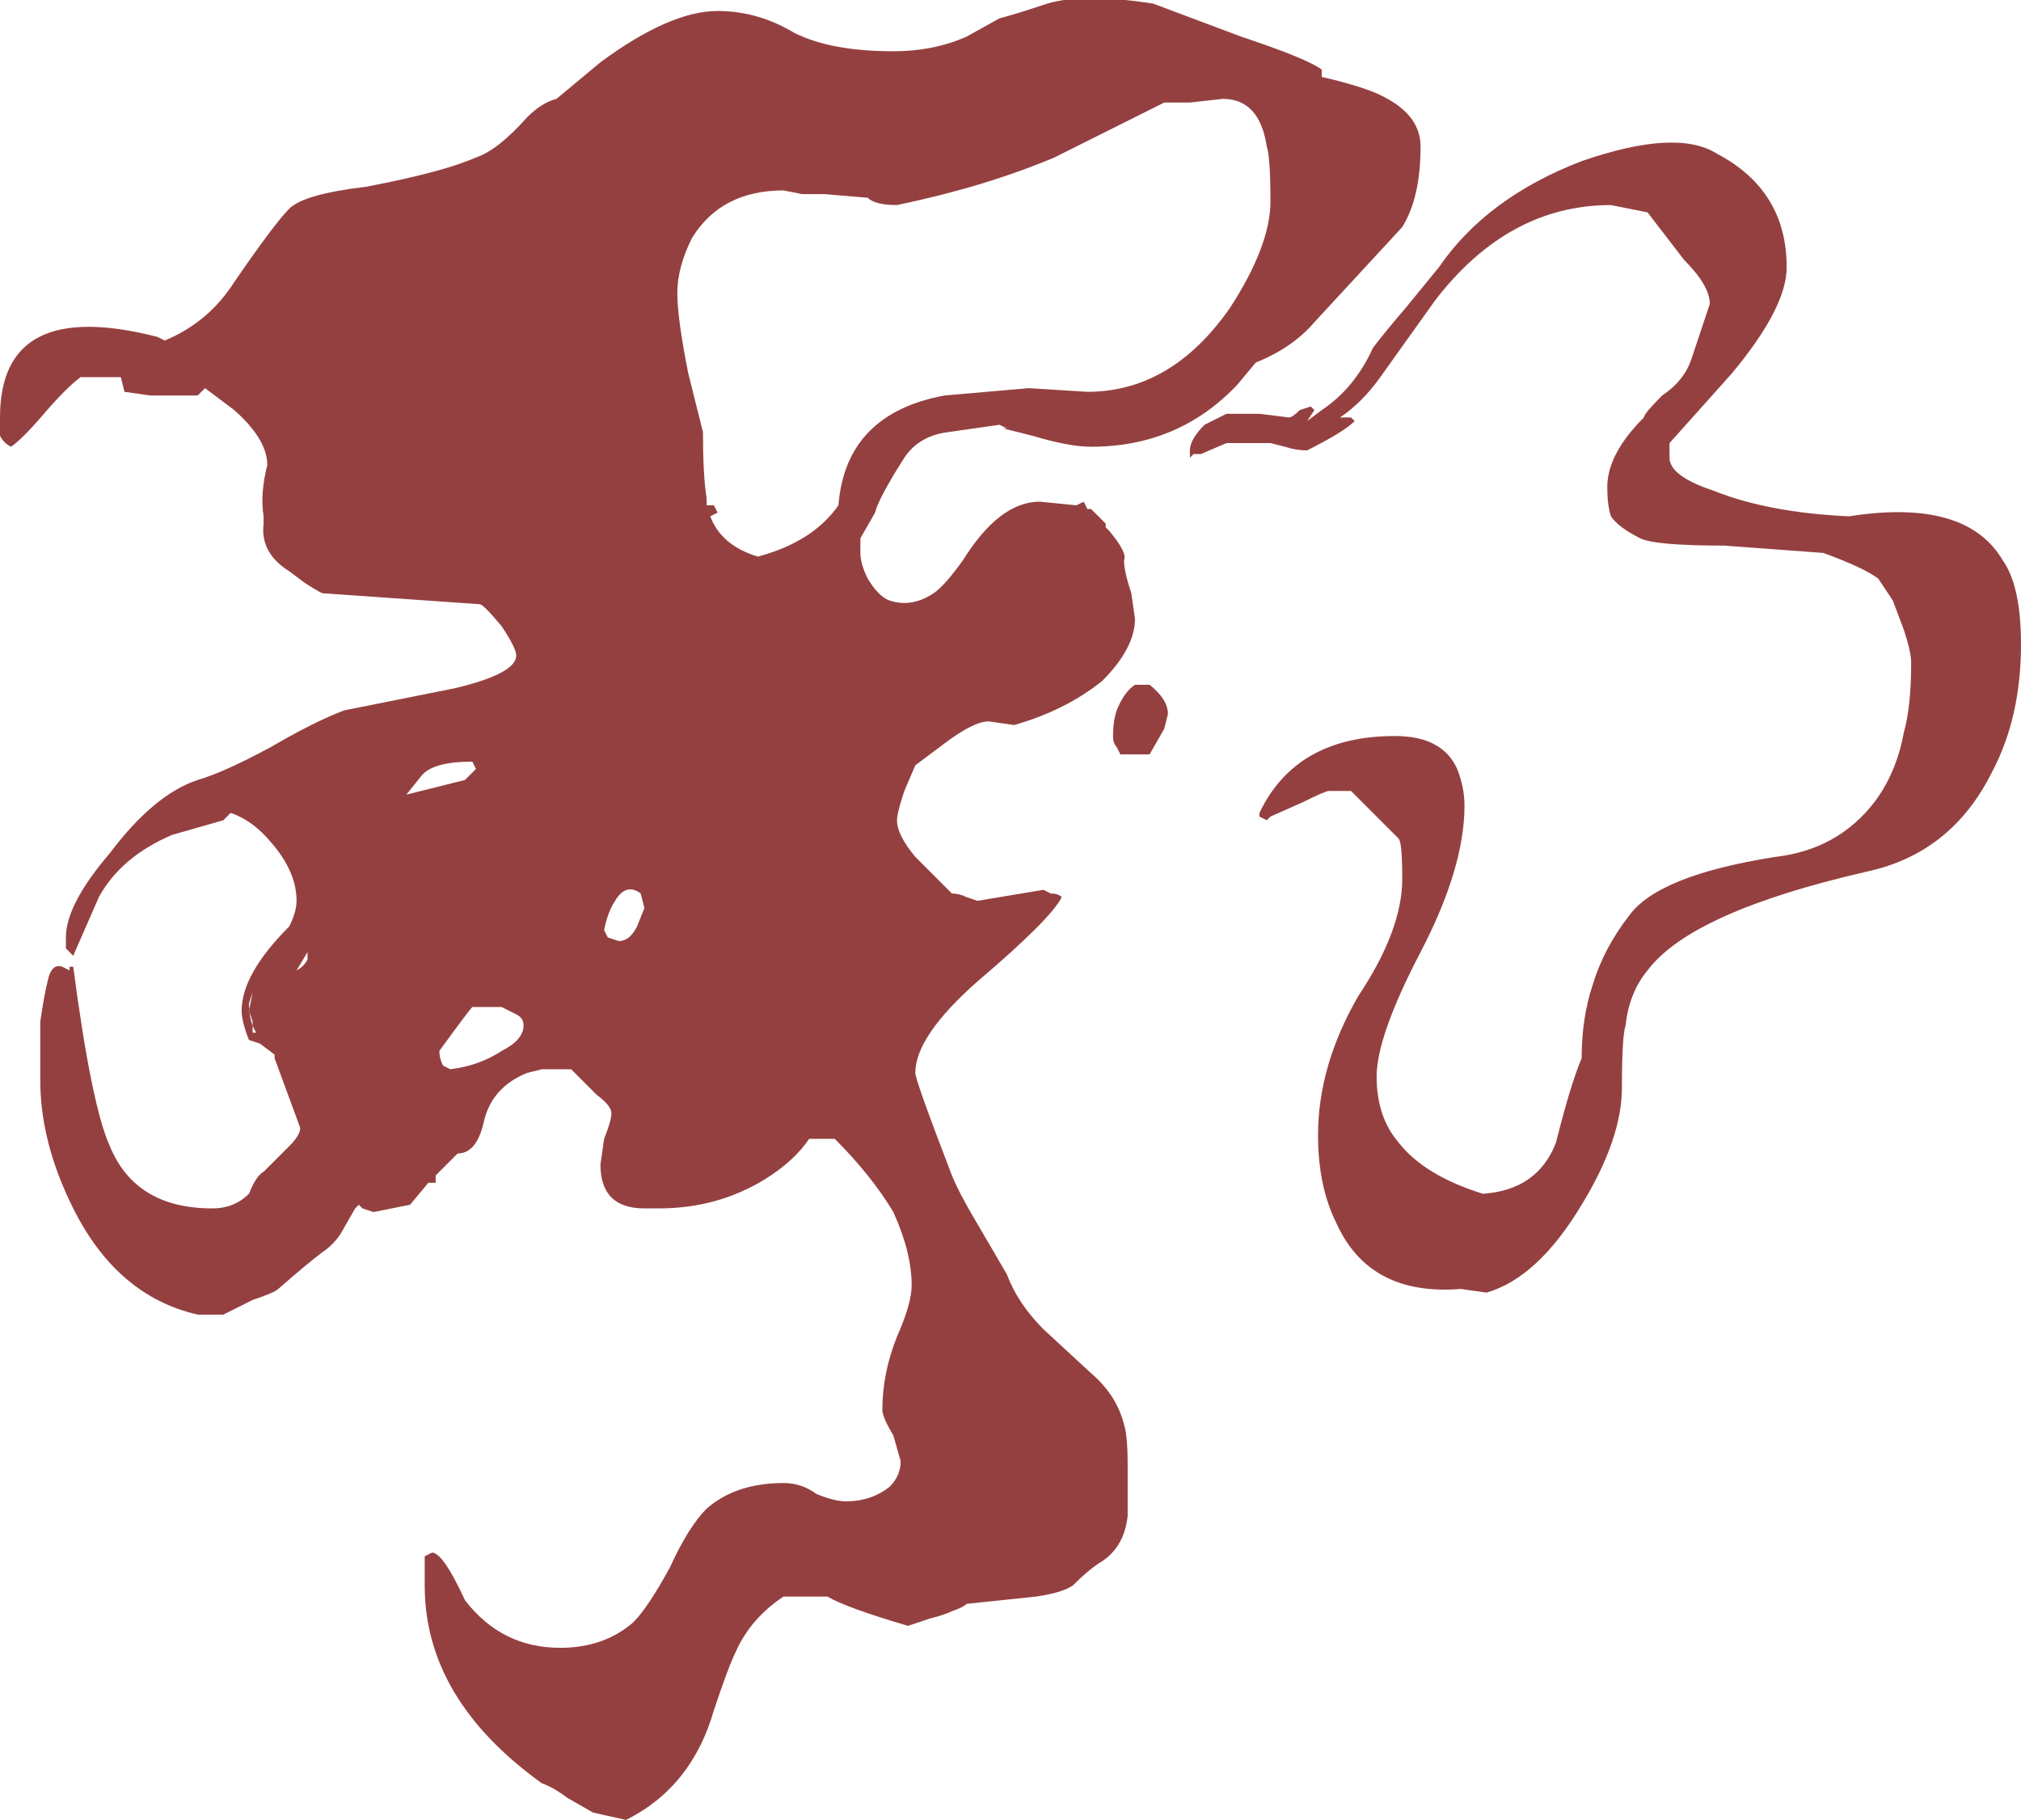 <?xml version="1.0" encoding="UTF-8" standalone="no"?>
<svg xmlns:ffdec="https://www.free-decompiler.com/flash" xmlns:xlink="http://www.w3.org/1999/xlink" ffdec:objectType="shape" height="24.85px" width="27.6px" xmlns="http://www.w3.org/2000/svg">
  <g transform="matrix(1.0, 0.0, 0.0, 1.0, 11.05, 11.9)">
    <path d="M7.0 -10.85 Q7.65 -10.7 7.9 -10.55 8.35 -10.3 8.35 -9.9 8.35 -9.2 8.1 -8.8 L6.9 -7.5 Q6.6 -7.15 6.1 -6.95 L5.85 -6.65 Q5.05 -5.8 3.85 -5.8 3.55 -5.8 3.05 -5.95 L2.65 -6.05 2.7 -6.05 2.6 -6.1 1.9 -6.0 Q1.5 -5.95 1.3 -5.65 0.95 -5.1 0.9 -4.9 L0.7 -4.55 0.7 -4.35 Q0.7 -4.2 0.8 -4.0 0.95 -3.75 1.1 -3.7 1.4 -3.6 1.7 -3.8 1.85 -3.9 2.1 -4.25 2.6 -5.05 3.15 -5.05 L3.65 -5.0 3.75 -5.05 3.8 -4.95 3.85 -4.95 4.05 -4.75 4.05 -4.7 4.1 -4.65 Q4.35 -4.35 4.3 -4.25 4.3 -4.1 4.4 -3.8 L4.45 -3.45 Q4.45 -3.05 4.0 -2.6 3.5 -2.2 2.8 -2.0 L2.45 -2.05 Q2.25 -2.05 1.85 -1.75 L1.45 -1.45 1.3 -1.1 Q1.2 -0.8 1.2 -0.7 1.2 -0.5 1.45 -0.2 1.6 -0.05 1.95 0.3 2.05 0.3 2.15 0.35 L2.3 0.4 3.2 0.25 3.3 0.3 Q3.4 0.3 3.45 0.35 3.3 0.65 2.3 1.5 1.45 2.25 1.45 2.75 1.45 2.85 1.95 4.15 2.05 4.4 2.35 4.9 L2.7 5.5 Q2.85 5.9 3.2 6.25 L3.85 6.85 Q4.2 7.15 4.3 7.55 4.35 7.7 4.35 8.1 L4.35 8.8 Q4.3 9.25 3.95 9.45 3.8 9.55 3.6 9.75 3.45 9.85 3.1 9.9 L2.15 10.0 Q2.1 10.05 1.95 10.1 1.85 10.15 1.65 10.2 L1.35 10.3 Q0.5 10.05 0.25 9.9 L-0.35 9.9 Q-0.8 10.2 -1.0 10.65 -1.1 10.85 -1.3 11.45 -1.6 12.5 -2.5 12.95 L-2.95 12.85 -3.3 12.65 Q-3.5 12.5 -3.65 12.45 -5.25 11.3 -5.25 9.75 L-5.25 9.35 -5.15 9.3 Q-5.0 9.3 -4.7 9.95 -4.2 10.6 -3.4 10.6 -2.8 10.6 -2.4 10.25 -2.2 10.05 -1.9 9.5 -1.65 8.95 -1.4 8.7 -1.0 8.35 -0.35 8.35 -0.1 8.35 0.1 8.5 0.35 8.6 0.5 8.6 0.85 8.6 1.1 8.4 1.25 8.25 1.25 8.05 L1.15 7.7 Q1.0 7.45 1.0 7.35 1.0 6.85 1.2 6.35 1.4 5.9 1.4 5.65 1.4 5.2 1.15 4.65 0.85 4.15 0.35 3.65 L0.0 3.65 Q-0.2 3.95 -0.6 4.2 -1.25 4.6 -2.05 4.6 L-2.25 4.6 Q-2.85 4.6 -2.85 4.0 L-2.8 3.65 Q-2.7 3.4 -2.7 3.3 -2.7 3.2 -2.9 3.05 L-3.25 2.7 -3.65 2.7 -3.85 2.75 Q-4.35 2.95 -4.45 3.45 -4.55 3.85 -4.8 3.85 L-5.1 4.15 -5.1 4.25 -5.2 4.25 -5.45 4.55 -5.95 4.65 -6.1 4.6 -6.15 4.55 -6.2 4.6 -6.4 4.95 Q-6.5 5.1 -6.65 5.2 -6.85 5.35 -7.25 5.7 -7.3 5.75 -7.6 5.85 L-8.0 6.05 -8.35 6.05 Q-9.45 5.8 -10.05 4.6 -10.5 3.7 -10.5 2.85 L-10.5 2.05 Q-10.45 1.7 -10.4 1.5 -10.35 1.25 -10.2 1.3 L-10.1 1.35 -10.1 1.3 -10.05 1.3 Q-9.8 3.2 -9.55 3.75 -9.2 4.6 -8.15 4.6 -7.85 4.6 -7.65 4.4 -7.55 4.15 -7.45 4.1 L-7.1 3.75 Q-6.95 3.6 -6.95 3.5 L-7.3 2.55 -7.3 2.5 -7.5 2.35 -7.65 2.3 Q-7.75 2.05 -7.75 1.9 -7.75 1.4 -7.1 0.75 -7.0 0.55 -7.0 0.4 -7.0 0.0 -7.35 -0.4 -7.6 -0.7 -7.9 -0.8 L-8.0 -0.7 -8.7 -0.5 Q-9.4 -0.2 -9.7 0.35 L-10.05 1.15 -10.15 1.05 -10.15 0.9 Q-10.15 0.45 -9.55 -0.25 -8.95 -1.05 -8.35 -1.25 -8.0 -1.35 -7.35 -1.7 -6.75 -2.05 -6.35 -2.2 L-4.85 -2.5 Q-4.0 -2.7 -4.0 -2.95 -4.0 -3.05 -4.2 -3.35 -4.45 -3.65 -4.5 -3.65 L-6.65 -3.8 Q-6.75 -3.85 -6.9 -3.95 L-7.1 -4.1 Q-7.5 -4.35 -7.45 -4.75 L-7.45 -4.85 Q-7.5 -5.15 -7.4 -5.55 -7.4 -5.9 -7.85 -6.3 L-8.25 -6.6 Q-8.3 -6.55 -8.35 -6.5 L-9.0 -6.5 -9.35 -6.55 -9.4 -6.75 -9.95 -6.75 Q-10.15 -6.6 -10.45 -6.25 -10.75 -5.9 -10.9 -5.8 -11.0 -5.85 -11.05 -5.95 L-11.05 -6.2 Q-11.05 -7.85 -8.9 -7.3 L-8.8 -7.25 Q-8.2 -7.5 -7.85 -8.05 -7.3 -8.85 -7.1 -9.05 -6.9 -9.25 -6.05 -9.35 -5.0 -9.55 -4.55 -9.75 -4.25 -9.85 -3.85 -10.3 -3.65 -10.5 -3.45 -10.55 L-2.85 -11.05 Q-1.9 -11.75 -1.25 -11.75 -0.7 -11.75 -0.2 -11.45 0.3 -11.2 1.15 -11.2 1.7 -11.2 2.15 -11.4 L2.6 -11.65 Q2.8 -11.7 3.25 -11.85 3.75 -12.0 4.7 -11.85 L5.9 -11.4 Q6.8 -11.1 7.0 -10.95 7.0 -10.9 7.0 -10.85 M6.25 -9.9 Q6.15 -10.55 5.65 -10.55 L5.2 -10.5 4.85 -10.5 3.35 -9.75 Q2.4 -9.35 1.2 -9.1 0.9 -9.1 0.8 -9.2 L0.2 -9.25 -0.1 -9.25 -0.35 -9.3 Q-1.2 -9.3 -1.6 -8.65 -1.8 -8.25 -1.8 -7.9 -1.8 -7.55 -1.65 -6.8 L-1.45 -6.0 Q-1.45 -5.4 -1.4 -5.1 L-1.4 -5.0 -1.3 -5.0 -1.25 -4.9 -1.35 -4.85 Q-1.2 -4.45 -0.7 -4.3 0.05 -4.5 0.4 -5.0 0.5 -6.25 1.85 -6.5 L3.0 -6.6 3.8 -6.55 Q4.95 -6.55 5.75 -7.7 6.3 -8.55 6.3 -9.15 6.3 -9.75 6.25 -9.9 M8.6 -8.25 Q9.25 -9.2 10.55 -9.7 11.85 -10.15 12.4 -9.8 13.35 -9.3 13.35 -8.25 13.35 -7.7 12.6 -6.8 L11.75 -5.85 11.75 -5.65 Q11.75 -5.4 12.35 -5.2 13.1 -4.9 14.2 -4.85 15.8 -5.1 16.3 -4.25 16.55 -3.9 16.55 -3.1 16.55 -2.1 16.15 -1.35 15.6 -0.25 14.45 0.0 12.05 0.55 11.45 1.35 11.2 1.65 11.15 2.1 11.1 2.25 11.1 2.95 11.1 3.65 10.55 4.55 9.95 5.55 9.25 5.75 L8.9 5.7 Q7.65 5.8 7.2 4.8 6.95 4.3 6.95 3.6 6.95 2.65 7.5 1.7 8.1 0.8 8.1 0.1 8.1 -0.4 8.05 -0.45 L7.4 -1.1 7.1 -1.1 Q7.05 -1.1 6.75 -0.95 L6.3 -0.75 6.25 -0.7 6.15 -0.75 6.15 -0.8 Q6.65 -1.85 8.0 -1.85 8.65 -1.85 8.85 -1.4 8.95 -1.15 8.95 -0.9 8.95 -0.05 8.35 1.1 7.75 2.25 7.75 2.8 7.75 3.35 8.05 3.7 8.4 4.15 9.2 4.4 9.95 4.35 10.2 3.7 10.4 2.9 10.55 2.55 10.55 2.0 10.7 1.55 10.85 1.05 11.2 0.6 11.6 0.05 13.2 -0.2 14.05 -0.3 14.55 -0.95 14.85 -1.35 14.95 -1.9 15.05 -2.25 15.05 -2.85 15.05 -3.0 14.95 -3.3 L14.8 -3.7 14.6 -4.0 Q14.4 -4.15 13.85 -4.35 L12.5 -4.45 Q11.55 -4.45 11.35 -4.55 11.05 -4.7 10.95 -4.85 10.9 -5.0 10.9 -5.25 10.9 -5.7 11.4 -6.2 11.4 -6.25 11.65 -6.5 11.95 -6.7 12.05 -7.0 L12.3 -7.75 Q12.3 -8.0 11.95 -8.35 L11.45 -9.0 10.95 -9.1 Q9.55 -9.1 8.55 -7.8 L7.8 -6.75 Q7.55 -6.4 7.25 -6.2 L7.4 -6.2 7.45 -6.15 Q7.3 -6.0 6.8 -5.75 6.65 -5.75 6.5 -5.8 L6.3 -5.85 5.7 -5.85 5.35 -5.7 5.25 -5.7 5.2 -5.65 5.2 -5.75 Q5.2 -5.9 5.4 -6.1 L5.7 -6.25 6.15 -6.25 6.55 -6.2 Q6.6 -6.2 6.7 -6.3 L6.85 -6.35 6.9 -6.3 6.8 -6.15 7.0 -6.3 Q7.45 -6.6 7.7 -7.15 7.85 -7.35 8.15 -7.7 L8.6 -8.25 M3.5 -6.2 L3.5 -6.2 M4.65 -2.55 Q4.9 -2.35 4.9 -2.15 L4.85 -1.95 4.65 -1.6 4.25 -1.6 4.2 -1.7 Q4.15 -1.75 4.15 -1.85 4.15 -2.05 4.2 -2.2 4.3 -2.45 4.45 -2.55 L4.65 -2.55 M6.85 -1.25 L6.85 -1.25 M-6.35 -2.85 L-6.35 -2.85 M-4.55 -1.4 L-4.6 -1.5 Q-5.15 -1.5 -5.3 -1.3 L-5.5 -1.05 -4.7 -1.25 -4.55 -1.4 M-2.25 0.5 L-2.3 0.3 Q-2.5 0.15 -2.65 0.4 -2.75 0.55 -2.8 0.8 L-2.75 0.9 -2.6 0.95 Q-2.45 0.95 -2.35 0.75 L-2.25 0.5 M-5.0 2.65 L-4.9 2.7 Q-4.5 2.65 -4.2 2.45 -3.9 2.3 -3.9 2.1 -3.9 2.0 -4.0 1.95 L-4.2 1.85 -4.6 1.85 Q-4.65 1.9 -5.05 2.45 -5.05 2.55 -5.0 2.65 M-6.85 1.1 L-7.0 1.35 Q-6.9 1.3 -6.85 1.2 L-6.85 1.1 M-7.55 2.2 Q-7.65 2.05 -7.65 1.8 L-7.6 1.65 -7.65 1.9 -7.6 2.05 -7.6 2.2 -7.55 2.2" fill="#720000" fill-opacity="0.749" fill-rule="evenodd" stroke="none"/>
  </g>
</svg>
